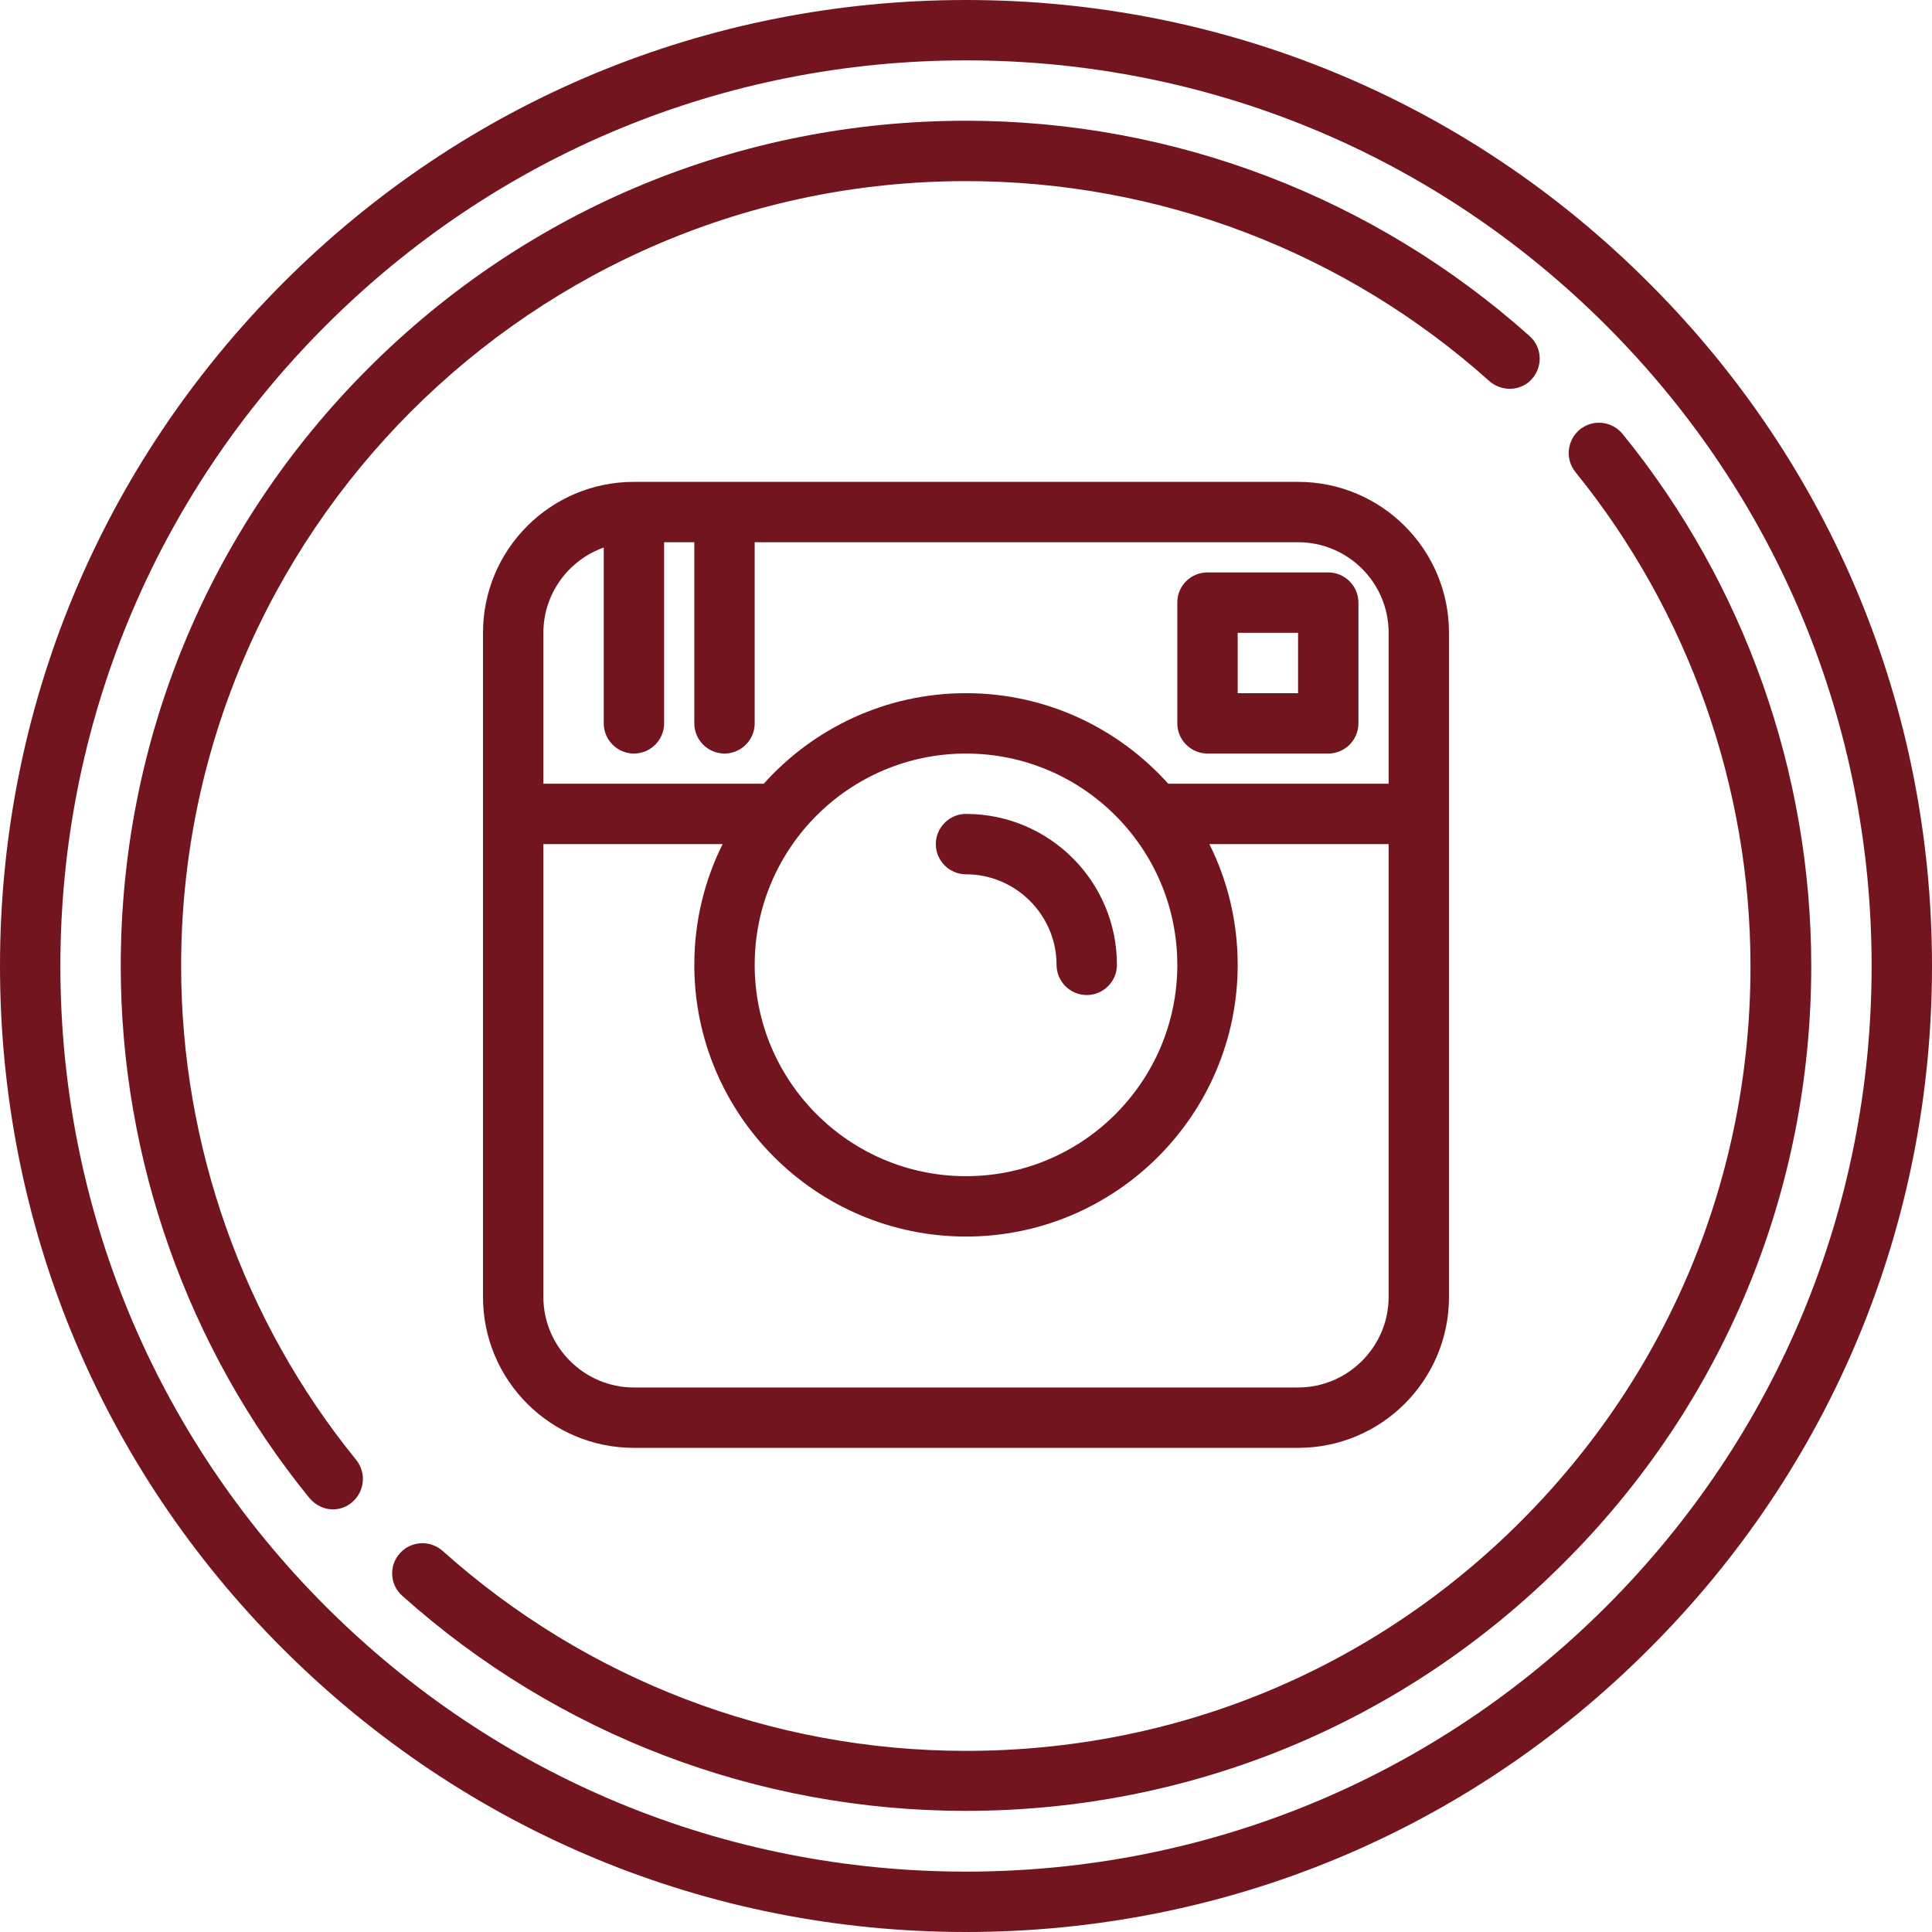 <?xml version="1.0" encoding="utf-8"?>
<!-- Generator: Adobe Illustrator 27.0.0, SVG Export Plug-In . SVG Version: 6.00 Build 0)  -->
<svg version="1.1" id="Capa_1" xmlns="http://www.w3.org/2000/svg" xmlns:xlink="http://www.w3.org/1999/xlink" x="0px" y="0px"
	 viewBox="0 0 512 512" style="enable-background:new 0 0 512 512;" xml:space="preserve">
<style type="text/css">
	.st0{fill:#72151F;}
</style>
<g>
	<path class="st0" d="M437,75C388.7,26.6,324.4,0,256,0C187.6,0,123.3,26.6,75,75S0,187.6,0,256c0,68.4,26.6,132.7,75,181
		c48.4,48.3,112.6,75,181,75c68.4,0,132.7-26.6,181-75c48.4-48.3,75-112.6,75-181C512,187.6,485.4,123.3,437,75z M425.7,425.7
		C380.4,471,320.1,496,256,496c-64.1,0-124.4-25-169.7-70.3C41,380.4,16,320.1,16,256c0-64.1,25-124.4,70.3-169.7
		C131.6,41,191.9,16,256,16c64.1,0,124.4,25,169.7,70.3C471,131.6,496,191.9,496,256C496,320.1,471,380.4,425.7,425.7z"/>
	<path class="st0" d="M430,115c-2.8-3.4-7.8-4-11.3-1.2c-3.4,2.8-4,7.8-1.2,11.3c29.9,36.9,46.4,83.4,46.4,131
		c0,55.6-21.6,107.8-60.9,147.1S311.6,464,256,464c-51.3,0-100.5-18.8-138.7-53c-3.3-2.9-8.3-2.7-11.3,0.6s-2.7,8.4,0.6,11.3
		c41.1,36.8,94.1,57,149.3,57c59.8,0,116.1-23.3,158.4-65.6C456.7,372.1,480,315.8,480,256C480,204.8,462.3,154.7,430,115z"/>
	<path class="st0" d="M48,256c0-114.7,93.3-208,208-208c51.3,0,100.5,18.8,138.7,53c3.3,2.9,8.4,2.7,11.3-0.6
		c2.9-3.3,2.7-8.3-0.6-11.3C364.2,52.3,311.2,32,256,32c-59.8,0-116.1,23.3-158.4,65.6C55.3,139.9,32,196.2,32,256
		c0,51.2,17.7,101.3,50,141c1.6,1.9,3.9,3,6.2,3c1.8,0,3.6-0.6,5-1.8c3.4-2.8,4-7.8,1.2-11.3C64.5,350.1,48,303.6,48,256z"/>
	<path class="st0" d="M168,127.7c-22.1,0-40,17.9-40,40v176c0,22.1,17.9,40,40,40h176c22.1,0,40-17.9,40-40v-176
		c0-22.1-17.9-40-40-40C344,127.7,168,127.7,168,127.7z M344,367.7H168c-13.2,0-24-10.8-24-24v-120h47.5c-4.8,9.6-7.5,20.5-7.5,32
		c0,39.7,32.3,72,72,72s72-32.3,72-72c0-11.5-2.7-22.4-7.5-32H368v120C368,356.9,357.2,367.7,344,367.7z M312,255.7
		c0,30.9-25.1,56-56,56s-56-25.1-56-56s25.1-56,56-56S312,224.8,312,255.7z M368,167.7v40h-58.4c-13.2-14.7-32.3-24-53.6-24
		s-40.4,9.3-53.6,24H144v-40c0-10.4,6.7-19.3,16-22.6v46.6c0,4.4,3.6,8,8,8s8-3.6,8-8v-48h8v48c0,4.4,3.6,8,8,8s8-3.6,8-8v-48h144
		C357.2,143.7,368,154.4,368,167.7z"/>
	<path class="st0" d="M256,215.7c-4.4,0-8,3.6-8,8s3.6,8,8,8c13.2,0,24,10.8,24,24c0,4.4,3.6,8,8,8s8-3.6,8-8
		C296,233.6,278.1,215.7,256,215.7z"/>
	<path class="st0" d="M312,159.7v32c0,4.4,3.6,8,8,8h32c4.4,0,8-3.6,8-8v-32c0-4.4-3.6-8-8-8h-32C315.6,151.7,312,155.2,312,159.7z
		 M328,167.7h16v16h-16V167.7z"/>
</g>
</svg>
